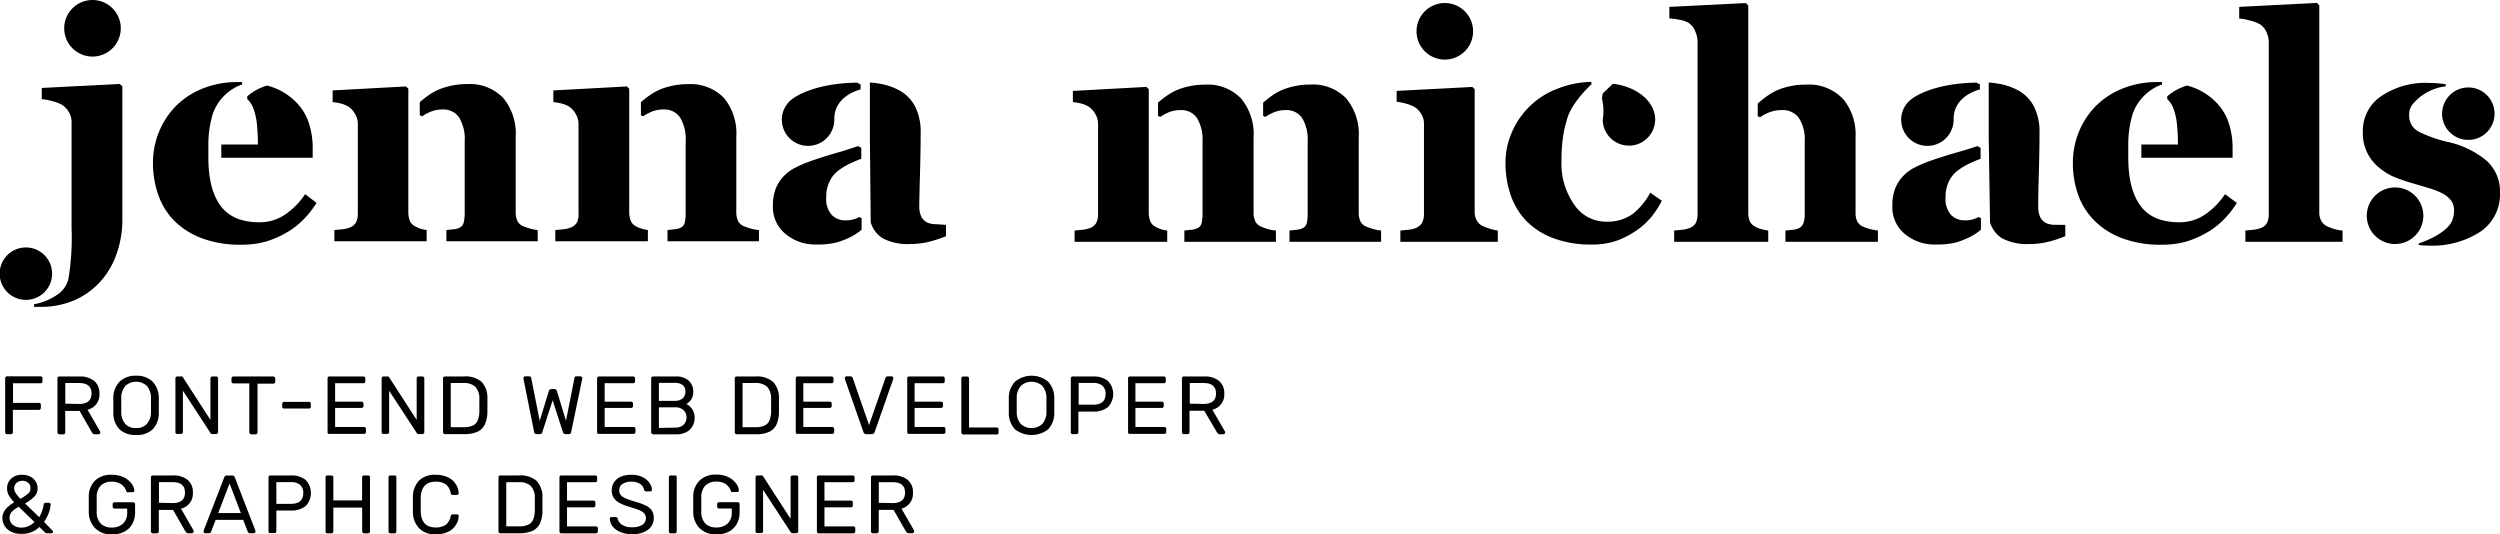 <svg xmlns="http://www.w3.org/2000/svg" viewBox="0 0 363.3 77.61"><title>Artboard 1</title><g id="Layer_1" data-name="Layer 1"><path d="M0,40.38a3.81,3.81,0,1,1,4.37,3.15A3.81,3.81,0,0,1,0,40.38ZM17.78,12.53V32.05A14.69,14.69,0,0,1,17,36.72a11.74,11.74,0,0,1-2.24,4,11.13,11.13,0,0,1-3.85,2.87,12.35,12.35,0,0,1-5.17,1c-.28,0-.54,0-.79,0v-.38a8.55,8.55,0,0,0,3.65-1.58,3.82,3.82,0,0,0,1.36-2.2,37.12,37.12,0,0,0,.44-7.31V17.66A2.75,2.75,0,0,0,10,16.28a3,3,0,0,0-.92-1,4.77,4.77,0,0,0-1.36-.55,9.64,9.64,0,0,0-1.65-.33V12.78l11.32-.58ZM9.33,4.11a4.11,4.11,0,1,1,4.11,4.11A4.11,4.11,0,0,1,9.33,4.11Z"/><path d="M46,29.48a13.61,13.61,0,0,1-1.89,2.41,11.49,11.49,0,0,1-2.52,1.94,13.83,13.83,0,0,1-3,1.29,12.92,12.92,0,0,1-3.53.44,15.72,15.72,0,0,1-5.73-.94,11.24,11.24,0,0,1-4-2.53A10.15,10.15,0,0,1,23,28.32a13.86,13.86,0,0,1-.77-4.7,11.78,11.78,0,0,1,3.23-8.11,11.43,11.43,0,0,1,3.84-2.58,13.14,13.14,0,0,1,5.19-1l.69,0v.34a7,7,0,0,0-4.25,4.26h0a15.23,15.23,0,0,0-.65,4.49v1.88q0,4.6,1.77,7t5.63,2.4a6.54,6.54,0,0,0,3.79-1.15,10.81,10.81,0,0,0,2.87-2.93ZM35.93,14.39l0-.39a7.85,7.85,0,0,1,2.87-1.57c.31.08.61.17.89.27A9.13,9.13,0,0,1,43,14.82a7.65,7.65,0,0,1,1.86,3,11.37,11.37,0,0,1,.58,3.64v1.46H32.16V21L37.48,21q0-1.34-.13-2.76a9.17,9.17,0,0,0-.47-2.31A3.64,3.64,0,0,0,35.93,14.39Z"/><path d="M61,33.2a5,5,0,0,0,1,.22v1.64H48.59V33.43l1.14-.11a4,4,0,0,0,1-.22,1.75,1.75,0,0,0,1-.77A2.83,2.83,0,0,0,52,31v-13a2.85,2.85,0,0,0-.38-1.4,3.17,3.17,0,0,0-.92-1.06,3.71,3.71,0,0,0-1-.45,7.19,7.19,0,0,0-1.36-.25V13.14L59,12.56l.34.34V30.74a3.59,3.59,0,0,0,.2,1.3,1.57,1.57,0,0,0,.72.81A5.09,5.09,0,0,0,61,33.2Zm17.14.22v1.64H64.87V33.43l1-.11a2.43,2.43,0,0,0,.89-.22,1.08,1.08,0,0,0,.62-.75A5.68,5.68,0,0,0,67.53,31V20.52a6,6,0,0,0-.82-3.46,2.71,2.71,0,0,0-2.35-1.15,4.58,4.58,0,0,0-1.72.3,6.6,6.6,0,0,0-1.3.7L61,16.73V14.85a14.17,14.17,0,0,1,1.72-1.3A8.32,8.32,0,0,1,65,12.6a10.71,10.71,0,0,1,2.9-.38,6.71,6.71,0,0,1,5.21,2,8.09,8.09,0,0,1,1.83,5.67v10.9a3.06,3.06,0,0,0,.25,1.33,1.64,1.64,0,0,0,.9.77,8,8,0,0,0,.89.31A6.51,6.51,0,0,0,78.18,33.43Z"/><path d="M93.15,33.2a5,5,0,0,0,1,.22v1.64H80.7V33.43l1.14-.11a4,4,0,0,0,1-.22,1.75,1.75,0,0,0,1-.77A2.83,2.83,0,0,0,84.07,31v-13a2.85,2.85,0,0,0-.38-1.4,3.17,3.17,0,0,0-.92-1.06,3.71,3.71,0,0,0-1-.45,7.19,7.19,0,0,0-1.36-.25V13.14l10.69-.58.34.34V30.74a3.59,3.59,0,0,0,.2,1.3,1.57,1.57,0,0,0,.72.81A5.06,5.06,0,0,0,93.15,33.2Zm17.14.22v1.64H97V33.43l1-.11a2.43,2.43,0,0,0,.89-.22,1.08,1.08,0,0,0,.62-.75A5.68,5.68,0,0,0,99.64,31V20.52a6,6,0,0,0-.82-3.46,2.71,2.71,0,0,0-2.35-1.15,4.58,4.58,0,0,0-1.72.3,6.6,6.6,0,0,0-1.3.7l-.31-.17V14.85a14.17,14.17,0,0,1,1.72-1.3,8.32,8.32,0,0,1,2.23-.94,10.72,10.72,0,0,1,2.9-.38,6.71,6.71,0,0,1,5.21,2A8.09,8.09,0,0,1,107,19.89v10.9a3.06,3.06,0,0,0,.25,1.33,1.64,1.64,0,0,0,.9.77,8,8,0,0,0,.89.31A6.51,6.51,0,0,0,110.29,33.43Z"/><path d="M124.69,21.23l.47.25v1.59c-.44.17-.88.35-1.32.55a9.94,9.94,0,0,0-2,1.16,4.34,4.34,0,0,0-1.3,1.61,5.22,5.22,0,0,0-.47,2.3,3.45,3.45,0,0,0,.8,2.54,2.69,2.69,0,0,0,2,.79,3.77,3.77,0,0,0,2-.49l.34.18v1.67l-.29.24a8.43,8.43,0,0,1-1.52.92,11.37,11.37,0,0,1-2,.74,11.7,11.7,0,0,1-2.73.25A6.71,6.71,0,0,1,114.16,34a5,5,0,0,1-1.84-4.08,6.74,6.74,0,0,1,.4-2.48,5.63,5.63,0,0,1,1.15-1.81,5.94,5.94,0,0,1,1.56-1.19,17.21,17.21,0,0,1,1.94-.87q2-.74,4.85-1.54C123.19,21.73,124,21.47,124.69,21.23Zm-11.08-3.81a3.79,3.79,0,0,1,1.56-3.06h0s2.76-2.26,9.39-2.35l.5.26V13s-3.82.85-3.82,4.28h0s0,.07,0,.11a3.81,3.81,0,0,1-7.62,0Zm23.86,15.26v1.64a16.9,16.9,0,0,1-2.33.78,11,11,0,0,1-2.84.36,7.79,7.79,0,0,1-4-.82,4.1,4.1,0,0,1-1.77-2.34l-.12-12.42V12c.36,0,.74.06,1.08.11a9.43,9.43,0,0,1,3.27,1.06,5.68,5.68,0,0,1,2.21,2.28,8.06,8.06,0,0,1,.82,3.89q0,2.53-.1,6t-.1,4.57a3.49,3.49,0,0,0,.3,1.59,1.93,1.93,0,0,0,.93.87,3.32,3.32,0,0,0,1.2.21Z"/><path d="M168.62,33.28a5,5,0,0,0,1,.22v1.64H156.16V33.5l1.14-.11a4,4,0,0,0,1-.22,1.75,1.75,0,0,0,1-.77,2.84,2.84,0,0,0,.27-1.33V18a2.85,2.85,0,0,0-.38-1.4,3.17,3.17,0,0,0-.92-1.06,3.71,3.71,0,0,0-1-.45,7.18,7.18,0,0,0-1.36-.25V13.21l10.69-.58.34.34V30.81a3.59,3.59,0,0,0,.2,1.3,1.57,1.57,0,0,0,.72.81A5,5,0,0,0,168.62,33.28Zm15.58,0a6.51,6.51,0,0,0,1.22.22v1.64H172.11V33.5l1-.11a2.43,2.43,0,0,0,.89-.22,1.07,1.07,0,0,0,.62-.75,5.68,5.68,0,0,0,.13-1.36V20.59a6,6,0,0,0-.82-3.46A2.71,2.71,0,0,0,171.61,16a4.58,4.58,0,0,0-1.72.3,6.71,6.71,0,0,0-1.3.7l-.31-.17V14.92A14.13,14.13,0,0,1,170,13.62a8.31,8.31,0,0,1,2.23-.94,10.7,10.7,0,0,1,2.9-.38,6.71,6.71,0,0,1,5.21,2A8.1,8.1,0,0,1,182.17,20V30.85a3.06,3.06,0,0,0,.25,1.33,1.64,1.64,0,0,0,.9.77A7.92,7.92,0,0,0,184.2,33.28Zm16.5.22v1.64H187.39V33.5l1-.11a2.44,2.44,0,0,0,.89-.22,1.08,1.08,0,0,0,.62-.75,5.74,5.74,0,0,0,.13-1.36V20.59a6,6,0,0,0-.82-3.46A2.71,2.71,0,0,0,186.89,16a4.58,4.58,0,0,0-1.72.3,6.68,6.68,0,0,0-1.3.7l-.31-.17V14.92a14.37,14.37,0,0,1,1.72-1.31,8.31,8.31,0,0,1,2.23-.94,10.7,10.7,0,0,1,2.9-.38,6.71,6.71,0,0,1,5.21,2A8.1,8.1,0,0,1,197.45,20V30.85a3.06,3.06,0,0,0,.25,1.33,1.64,1.64,0,0,0,.9.77,7.89,7.89,0,0,0,.89.31A6.52,6.52,0,0,0,200.7,33.5Z"/><path d="M217.66,33.5v1.64H203.5V33.5l1.14-.11a4,4,0,0,0,1-.22,1.86,1.86,0,0,0,1-.77,2.65,2.65,0,0,0,.29-1.33V18a2.61,2.61,0,0,0-.36-1.38,3,3,0,0,0-.9-1,4.76,4.76,0,0,0-1.22-.52,8,8,0,0,0-1.49-.31V13.21l11-.58.34.34v17.8a2.51,2.51,0,0,0,.34,1.33,2,2,0,0,0,1,.82,7.36,7.36,0,0,0,1,.36A6.69,6.69,0,0,0,217.66,33.5ZM205.85,4.55A4.11,4.11,0,1,1,210,8.66,4.11,4.11,0,0,1,205.85,4.55Z"/><path d="M241.5,29.18a12.75,12.75,0,0,1-1.66,2.5,10.59,10.59,0,0,1-2.31,2,12.09,12.09,0,0,1-2.87,1.39,11,11,0,0,1-3.38.47,15.41,15.41,0,0,1-5.5-.91,10.83,10.83,0,0,1-3.93-2.48,10.14,10.14,0,0,1-2.31-3.77,14.21,14.21,0,0,1-.76-4.73,10.87,10.87,0,0,1,.93-4.44,11.67,11.67,0,0,1,6.59-6.31,14.13,14.13,0,0,1,4.94-1l.05.33c-.91.85-3.18,3.17-3.64,5.39h0c-.12.37-.23.76-.32,1.19a21.36,21.36,0,0,0-.41,4.53,10.3,10.3,0,0,0,1.87,6.43,5.51,5.51,0,0,0,4.47,2.44,6.41,6.41,0,0,0,4-1.11A10,10,0,0,0,239.82,28Zm-8.71-14.9h0l.13-.72,1.47-1.39c4.22.53,5.52,3.1,5.52,3.1h0a3.81,3.81,0,1,1-7,2.11A7.84,7.84,0,0,0,232.79,14.28Z"/><path d="M255.9,33.28a7.3,7.3,0,0,0,1.06.22v1.64H243.29V33.5l1.14-.11a4.4,4.4,0,0,0,1-.22,1.7,1.7,0,0,0,1-.77,2.91,2.91,0,0,0,.26-1.33v-25a4,4,0,0,0-.34-1.52,2.61,2.61,0,0,0-.94-1.21,3.77,3.77,0,0,0-1.3-.46,12.26,12.26,0,0,0-1.52-.21V1L253.72.44l.34.36v30a3.46,3.46,0,0,0,.2,1.31,1.65,1.65,0,0,0,.76.8A3.68,3.68,0,0,0,255.9,33.28Zm17,.22v1.64H259.46V33.5l1.05-.11a2.58,2.58,0,0,0,.9-.22,1.37,1.37,0,0,0,.66-.72,3.89,3.89,0,0,0,.19-1.39V20.57a5.71,5.71,0,0,0-.86-3.45A2.89,2.89,0,0,0,258.94,16a5,5,0,0,0-1.67.27,6.25,6.25,0,0,0-1.51.78l0,0-.33-.18,0-1.81.24-.22a12.65,12.65,0,0,1,1.67-1.24,8,8,0,0,1,2.16-.92,10.4,10.4,0,0,1,2.88-.38,6.86,6.86,0,0,1,5.45,2.08,8,8,0,0,1,1.82,5.49v11a3,3,0,0,0,.25,1.32,1.74,1.74,0,0,0,.92.78,6.35,6.35,0,0,0,.9.31A8.88,8.88,0,0,0,272.93,33.5Z"/><path d="M287.35,21.23l.47.25v1.59c-.44.17-.88.35-1.32.55a9.94,9.94,0,0,0-2,1.16,4.34,4.34,0,0,0-1.3,1.61,5.22,5.22,0,0,0-.47,2.3,3.45,3.45,0,0,0,.8,2.54,2.69,2.69,0,0,0,2,.79,3.77,3.77,0,0,0,2-.49l.34.18v1.67l-.29.24a8.43,8.43,0,0,1-1.52.92,11.37,11.37,0,0,1-2,.74,11.7,11.7,0,0,1-2.73.25A6.71,6.71,0,0,1,276.81,34,5,5,0,0,1,275,29.89a6.74,6.74,0,0,1,.4-2.48,5.63,5.63,0,0,1,1.15-1.81,5.94,5.94,0,0,1,1.56-1.19,17.21,17.21,0,0,1,1.94-.87q2-.74,4.85-1.54C285.84,21.73,286.66,21.47,287.35,21.23Zm-11.08-3.81a3.79,3.79,0,0,1,1.56-3.06h0s2.76-2.26,9.39-2.35l.5.26V13s-3.82.85-3.82,4.28h0s0,.07,0,.11a3.81,3.81,0,0,1-7.62,0Zm23.86,15.26v1.64a16.9,16.9,0,0,1-2.33.78,11,11,0,0,1-2.84.36,7.79,7.79,0,0,1-4-.82,4.1,4.1,0,0,1-1.77-2.34L289,19.87V12c.36,0,.74.06,1.08.11a9.43,9.43,0,0,1,3.27,1.06,5.68,5.68,0,0,1,2.21,2.28,8.06,8.06,0,0,1,.82,3.89q0,2.53-.1,6T296.2,30a3.49,3.49,0,0,0,.3,1.59,1.93,1.93,0,0,0,.93.87,3.32,3.32,0,0,0,1.2.21Z"/><path d="M325.06,29.48a13.61,13.61,0,0,1-1.89,2.41,11.49,11.49,0,0,1-2.52,1.94,13.83,13.83,0,0,1-3,1.29,12.92,12.92,0,0,1-3.53.44,15.72,15.72,0,0,1-5.73-.94,11.24,11.24,0,0,1-4-2.53A10.15,10.15,0,0,1,302,28.32a13.86,13.86,0,0,1-.77-4.7,11.78,11.78,0,0,1,3.23-8.11,11.43,11.43,0,0,1,3.84-2.58,13.14,13.14,0,0,1,5.19-1l.69,0v.34a7,7,0,0,0-4.25,4.26h0a15.23,15.23,0,0,0-.65,4.49v1.88q0,4.6,1.77,7t5.63,2.4a6.54,6.54,0,0,0,3.79-1.15,10.81,10.81,0,0,0,2.87-2.93ZM314.94,14.39l0-.39a7.85,7.85,0,0,1,2.87-1.57c.31.08.61.17.89.27A9.13,9.13,0,0,1,322,14.82a7.65,7.65,0,0,1,1.86,3,11.37,11.37,0,0,1,.58,3.64v1.46H311.18V21L316.5,21q0-1.34-.13-2.76a9.17,9.17,0,0,0-.47-2.31A3.64,3.64,0,0,0,314.94,14.39Z"/><path d="M340.42,33.5v1.64H326.3V33.5l1.14-.11a4.41,4.41,0,0,0,1-.22,1.71,1.71,0,0,0,1-.77,2.93,2.93,0,0,0,.26-1.33V6.22a3.62,3.62,0,0,0-.35-1.58,2.64,2.64,0,0,0-.93-1.11A5.41,5.41,0,0,0,327,3a7.43,7.43,0,0,0-1.6-.31V1l11.3-.58.34.36v30a2.69,2.69,0,0,0,.29,1.34,2,2,0,0,0,.95.81,8.81,8.81,0,0,0,.95.36A5.82,5.82,0,0,0,340.42,33.5Z"/><path d="M363.3,28a6.55,6.55,0,0,1-2.88,5.69,12.84,12.84,0,0,1-7.52,2,13.75,13.75,0,0,1-1.41-.08l0-.23c2.89-1,4.12-2.17,4.57-2.81l0,0a2.17,2.17,0,0,0,.24-.41h0a3.64,3.64,0,0,0,.32-1.57,2.36,2.36,0,0,0-.45-1.48,3.82,3.82,0,0,0-1.23-1,11.43,11.43,0,0,0-1.92-.76l-2.57-.76a24.41,24.41,0,0,1-2.61-.91,8.9,8.9,0,0,1-2.25-1.44,6.33,6.33,0,0,1-2.22-5A6.06,6.06,0,0,1,346,14a11.48,11.48,0,0,1,7-1.95,16.2,16.2,0,0,1,2.42.2v.3a7.26,7.26,0,0,0-4.81,2.6h0a2.37,2.37,0,0,0-.51,1.54,2.59,2.59,0,0,0,1.44,2.47,19.29,19.29,0,0,0,4,1.43,13.17,13.17,0,0,1,5.86,2.81A6,6,0,0,1,363.3,28Zm-11.14,3.4A4.11,4.11,0,1,1,348,27.24,4.11,4.11,0,0,1,352.16,31.35Zm2.73-14.88a3.81,3.81,0,1,1,3.81,3.81A3.81,3.81,0,0,1,354.88,16.47Z"/><path d="M.82,63a.28.28,0,0,1-.07-.2V55a.3.3,0,0,1,.07-.21A.25.25,0,0,1,1,54.69H5.89a.27.27,0,0,1,.29.29v.44a.27.27,0,0,1-.08.2.28.28,0,0,1-.21.08h-4v2.84H5.65a.28.28,0,0,1,.21.08.27.27,0,0,1,.08.2v.46a.26.26,0,0,1-.08.2.29.29,0,0,1-.2.08H1.87v3.26a.26.26,0,0,1-.08.2.29.29,0,0,1-.2.08H1A.25.25,0,0,1,.82,63Z"/><path d="M8.42,63a.28.28,0,0,1-.07-.2V55a.3.3,0,0,1,.07-.21.25.25,0,0,1,.19-.08h2.93a3.26,3.26,0,0,1,2.14.64,2.29,2.29,0,0,1,.77,1.87,2.23,2.23,0,0,1-1.73,2.32l1.85,3.2a.3.3,0,0,1,0,.13.25.25,0,0,1-.24.24h-.53a.43.43,0,0,1-.28-.08.78.78,0,0,1-.19-.24l-1.76-3.07H9.48v3.12a.26.26,0,0,1-.08.2.29.29,0,0,1-.2.08H8.61A.25.25,0,0,1,8.42,63Zm3.07-4.3q1.81,0,1.81-1.52t-1.81-1.52h-2v3Z"/><path d="M17.37,62.39a3.44,3.44,0,0,1-.9-2.48q0-.36,0-1t0-1a3.4,3.4,0,0,1,.93-2.47,3.31,3.31,0,0,1,2.38-.84,3.29,3.29,0,0,1,2.38.84,3.42,3.42,0,0,1,.92,2.47q0,.7,0,1t0,1a3.46,3.46,0,0,1-.89,2.48,3.31,3.31,0,0,1-2.41.82A3.33,3.33,0,0,1,17.37,62.39Zm3.95-.76a2.59,2.59,0,0,0,.62-1.78q0-.72,0-1t0-1a2.62,2.62,0,0,0-.62-1.79,2.31,2.31,0,0,0-3.08,0,2.56,2.56,0,0,0-.62,1.79q0,.35,0,1t0,1a2.56,2.56,0,0,0,.61,1.78,2.08,2.08,0,0,0,1.55.58A2.06,2.06,0,0,0,21.32,61.63Z"/><path d="M25.56,63a.28.28,0,0,1-.07-.2V55a.3.3,0,0,1,.07-.21.25.25,0,0,1,.19-.08h.53a.29.29,0,0,1,.18,0l.12.12,4,6.19V55a.28.28,0,0,1,.08-.21.27.27,0,0,1,.2-.08h.54a.27.27,0,0,1,.29.29V62.8a.29.29,0,0,1-.08.2.26.26,0,0,1-.2.08h-.54a.3.3,0,0,1-.29-.17l-4-6.13v6a.27.27,0,0,1-.28.28h-.55A.25.25,0,0,1,25.56,63Z"/><path d="M36.31,63a.27.27,0,0,1-.08-.2V55.72H33.92a.27.27,0,0,1-.28-.28V55a.28.28,0,0,1,.08-.21.27.27,0,0,1,.2-.08h5.76a.26.26,0,0,1,.2.08A.3.3,0,0,1,40,55v.47a.27.27,0,0,1-.28.28h-2.3v7.09a.26.26,0,0,1-.08.2.29.29,0,0,1-.2.08h-.58A.27.27,0,0,1,36.31,63Z"/><path d="M41.09,59.3a.25.25,0,0,1-.08-.19v-.43a.27.27,0,0,1,.28-.28h3.6a.27.27,0,0,1,.28.28v.43a.25.25,0,0,1-.08.19.28.28,0,0,1-.2.07h-3.6A.28.28,0,0,1,41.09,59.3Z"/><path d="M47.67,63a.28.28,0,0,1-.07-.2V55a.3.3,0,0,1,.07-.21.25.25,0,0,1,.19-.08H52.8a.27.27,0,0,1,.29.29v.43a.25.25,0,0,1-.08.19.3.3,0,0,1-.21.07H48.7v2.68h3.83a.27.27,0,0,1,.29.29V59a.27.27,0,0,1-.08.2.28.28,0,0,1-.21.08H48.7v2.77h4.19a.27.27,0,0,1,.29.29v.43a.26.26,0,0,1-.08.2.29.29,0,0,1-.2.08h-5A.25.25,0,0,1,47.67,63Z"/><path d="M55.53,63a.28.28,0,0,1-.07-.2V55a.3.3,0,0,1,.07-.21.25.25,0,0,1,.19-.08h.53a.29.29,0,0,1,.18,0l.12.12,4,6.19V55a.28.28,0,0,1,.08-.21.27.27,0,0,1,.2-.08h.54a.27.27,0,0,1,.29.29V62.8a.29.29,0,0,1-.08.2.26.26,0,0,1-.2.08h-.54a.3.3,0,0,1-.29-.17l-4-6.13v6a.27.27,0,0,1-.28.28h-.55A.25.25,0,0,1,55.53,63Z"/><path d="M64.45,63a.28.28,0,0,1-.07-.2V55a.3.3,0,0,1,.07-.21.25.25,0,0,1,.19-.08h2.71A3.58,3.58,0,0,1,70,55.5a3.41,3.41,0,0,1,.83,2.44q0,.35,0,.94t0,.95a4.54,4.54,0,0,1-.37,1.85,2.2,2.2,0,0,1-1.07,1.06,4.57,4.57,0,0,1-1.94.35H64.64A.25.25,0,0,1,64.45,63Zm2.9-.92a3.19,3.19,0,0,0,1.34-.23,1.43,1.43,0,0,0,.72-.73,3.63,3.63,0,0,0,.25-1.35q0-.72,0-.9t0-.89a2.51,2.51,0,0,0-.57-1.76,2.43,2.43,0,0,0-1.79-.56H65.5v6.42Z"/><path d="M77.62,62.78l-1.55-7.72,0-.13a.25.25,0,0,1,.24-.24h.59q.25,0,.29.2l1.24,6.26,1.33-4.32a.35.35,0,0,1,.37-.29h.42a.38.38,0,0,1,.38.29l1.32,4.32,1.24-6.26q0-.2.3-.2h.58a.25.25,0,0,1,.24.24.69.69,0,0,1,0,.13L83,62.78a.34.34,0,0,1-.37.31h-.43a.39.39,0,0,1-.4-.3l-1.49-4.62-1.5,4.62a.37.37,0,0,1-.38.3H78A.35.35,0,0,1,77.62,62.78Z"/><path d="M86.84,63a.28.28,0,0,1-.07-.2V55a.3.3,0,0,1,.07-.21.25.25,0,0,1,.19-.08H92a.27.27,0,0,1,.29.29v.43a.25.25,0,0,1-.08.19.3.3,0,0,1-.21.07H87.87v2.68H91.7a.27.27,0,0,1,.29.29V59a.27.27,0,0,1-.08.2.28.28,0,0,1-.21.08H87.87v2.77h4.19a.27.27,0,0,1,.29.29v.43a.26.26,0,0,1-.08.2.29.29,0,0,1-.2.08H87A.25.25,0,0,1,86.84,63Z"/><path d="M94.7,63a.28.28,0,0,1-.07-.2V55a.3.3,0,0,1,.07-.21.25.25,0,0,1,.19-.08h3.28a2.7,2.7,0,0,1,1.92.61,2.1,2.1,0,0,1,.65,1.6,1.91,1.91,0,0,1-1,1.78,2.21,2.21,0,0,1,1.21,2,2.48,2.48,0,0,1-.31,1.22,2.2,2.2,0,0,1-.91.88,3,3,0,0,1-1.43.32H94.89A.25.25,0,0,1,94.7,63ZM98,58.25a1.76,1.76,0,0,0,1.19-.35,1.24,1.24,0,0,0,.41-1,1.15,1.15,0,0,0-.4-.95A1.87,1.87,0,0,0,98,55.64H95.75v2.62Zm.12,3.89a1.69,1.69,0,0,0,1.21-.41,1.51,1.51,0,0,0,0-2.13,1.7,1.7,0,0,0-1.21-.41H95.75v3Z"/><path d="M106.85,63a.28.28,0,0,1-.07-.2V55a.3.3,0,0,1,.07-.21.25.25,0,0,1,.19-.08h2.71a3.58,3.58,0,0,1,2.62.81,3.41,3.41,0,0,1,.83,2.44q0,.35,0,.94t0,.95a4.54,4.54,0,0,1-.37,1.85,2.2,2.2,0,0,1-1.07,1.06,4.57,4.57,0,0,1-1.94.35H107A.25.25,0,0,1,106.85,63Zm2.9-.92a3.19,3.19,0,0,0,1.34-.23,1.43,1.43,0,0,0,.72-.73,3.63,3.63,0,0,0,.25-1.35q0-.72,0-.9t0-.89a2.51,2.51,0,0,0-.57-1.76,2.43,2.43,0,0,0-1.79-.56h-1.79v6.42Z"/><path d="M115.71,63a.28.28,0,0,1-.07-.2V55a.3.3,0,0,1,.07-.21.25.25,0,0,1,.19-.08h4.93a.27.27,0,0,1,.29.29v.43a.25.25,0,0,1-.08.19.3.3,0,0,1-.21.07h-4.09v2.68h3.83a.27.27,0,0,1,.29.29V59a.27.27,0,0,1-.08.2.28.28,0,0,1-.21.08h-3.83v2.77h4.19a.27.27,0,0,1,.29.29v.43a.26.26,0,0,1-.08.2.29.29,0,0,1-.2.08h-5A.25.25,0,0,1,115.71,63Z"/><path d="M125.47,62.78l-2.7-7.72,0-.13a.22.22,0,0,1,.08-.17.25.25,0,0,1,.17-.07h.58a.32.32,0,0,1,.21.07.31.31,0,0,1,.1.15l2.38,6.86,2.39-6.86a.31.31,0,0,1,.1-.15.32.32,0,0,1,.21-.07h.58a.25.25,0,0,1,.24.24.58.58,0,0,1,0,.13l-2.7,7.72a.43.43,0,0,1-.43.31h-.73A.43.43,0,0,1,125.47,62.78Z"/><path d="M131.91,63a.28.28,0,0,1-.07-.2V55a.3.3,0,0,1,.07-.21.25.25,0,0,1,.19-.08H137a.27.27,0,0,1,.29.29v.43a.25.25,0,0,1-.08.19.3.3,0,0,1-.21.07h-4.09v2.68h3.83a.27.27,0,0,1,.29.29V59a.27.27,0,0,1-.08.2.28.28,0,0,1-.21.08h-3.83v2.77h4.19a.27.27,0,0,1,.29.29v.43a.26.26,0,0,1-.08.2.29.29,0,0,1-.2.08h-5A.25.25,0,0,1,131.91,63Z"/><path d="M139.77,63a.28.28,0,0,1-.07-.2V55a.28.28,0,0,1,.07-.2.25.25,0,0,1,.19-.08h.6a.25.25,0,0,1,.19.08.28.28,0,0,1,.07.2v7.12h4a.28.28,0,0,1,.21.08.27.27,0,0,1,.08.2v.46a.26.26,0,0,1-.08.2.29.29,0,0,1-.2.08H140A.25.25,0,0,1,139.77,63Z"/><path d="M147.5,62.39a3.44,3.44,0,0,1-.9-2.48q0-.36,0-1t0-1a3.4,3.4,0,0,1,.93-2.47,3.79,3.79,0,0,1,4.76,0,3.42,3.42,0,0,1,.92,2.47q0,.7,0,1t0,1a3.46,3.46,0,0,1-.89,2.48,3.94,3.94,0,0,1-4.82,0Zm3.95-.76a2.59,2.59,0,0,0,.62-1.78q0-.72,0-1t0-1a2.62,2.62,0,0,0-.62-1.79,2.31,2.31,0,0,0-3.08,0,2.56,2.56,0,0,0-.62,1.79q0,.35,0,1t0,1a2.56,2.56,0,0,0,.61,1.78,2.33,2.33,0,0,0,3.08,0Z"/><path d="M155.68,63a.28.28,0,0,1-.07-.2V55a.3.3,0,0,1,.07-.21.25.25,0,0,1,.19-.08h3a3.2,3.2,0,0,1,2.13.65,2.72,2.72,0,0,1,0,3.8,3.22,3.22,0,0,1-2.13.65h-2.16v3a.27.27,0,0,1-.28.28h-.6A.25.25,0,0,1,155.68,63Zm3.17-4.19q1.81,0,1.81-1.57a1.51,1.51,0,0,0-.45-1.18,2,2,0,0,0-1.36-.41h-2.1v3.16Z"/><path d="M164,63a.28.28,0,0,1-.07-.2V55a.3.3,0,0,1,.07-.21.25.25,0,0,1,.19-.08h4.93a.27.27,0,0,1,.29.29v.43a.25.25,0,0,1-.08.19.3.3,0,0,1-.21.07H165v2.68h3.83a.27.27,0,0,1,.29.29V59a.27.27,0,0,1-.08.2.28.28,0,0,1-.21.08H165v2.77h4.19a.27.27,0,0,1,.29.29v.43a.26.26,0,0,1-.08.2.29.29,0,0,1-.2.08h-5A.25.25,0,0,1,164,63Z"/><path d="M171.83,63a.28.28,0,0,1-.07-.2V55a.3.3,0,0,1,.07-.21.25.25,0,0,1,.19-.08H175a3.26,3.26,0,0,1,2.14.64,2.29,2.29,0,0,1,.77,1.87,2.23,2.23,0,0,1-1.73,2.32l1.85,3.2a.3.3,0,0,1,0,.13.25.25,0,0,1-.24.24h-.53A.43.43,0,0,1,177,63a.78.78,0,0,1-.19-.24L175,59.69h-2.14v3.12a.26.26,0,0,1-.08.2.29.29,0,0,1-.2.08H172A.25.25,0,0,1,171.83,63Zm3.07-4.3q1.81,0,1.81-1.52t-1.81-1.52h-2v3Z"/><path d="M1.7,77.31a2.32,2.32,0,0,1-1-.84,2.21,2.21,0,0,1-.35-1.22A2,2,0,0,1,.82,74a4.64,4.64,0,0,1,1.25-1,5.08,5.08,0,0,1-.81-1.06,2,2,0,0,1-.23-1,1.83,1.83,0,0,1,.28-1,2,2,0,0,1,.79-.72A2.46,2.46,0,0,1,3.26,69a2.47,2.47,0,0,1,1.14.26,1.93,1.93,0,0,1,.78.7,1.85,1.85,0,0,1,.28,1A1.72,1.72,0,0,1,5,72.16a5.92,5.92,0,0,1-1.36,1l2.06,2a5.06,5.06,0,0,0,.65-1.85.28.28,0,0,1,.08-.17.25.25,0,0,1,.19-.07h.49a.25.25,0,0,1,.25.25,4.1,4.1,0,0,1-.27,1.21,5.72,5.72,0,0,1-.69,1.31L7.6,77.08a.22.22,0,0,1,.1.18.2.2,0,0,1-.23.23H6.84a.44.44,0,0,1-.32-.12l-.79-.79a3.56,3.56,0,0,1-2.59,1A3.25,3.25,0,0,1,1.7,77.31Zm2.42-.84A2.64,2.64,0,0,0,5,75.86L2.73,73.65a3.91,3.91,0,0,0-1,.71,1.22,1.22,0,0,0-.34.86,1.28,1.28,0,0,0,.5,1.06,1.88,1.88,0,0,0,1.19.39A2.58,2.58,0,0,0,4.12,76.47Zm-.06-4.72a1,1,0,0,0,.37-.8,1,1,0,0,0-.34-.79,1.25,1.25,0,0,0-.85-.29,1.23,1.23,0,0,0-.83.3,1,1,0,0,0-.35.78,1.29,1.29,0,0,0,.19.65,5.1,5.1,0,0,0,.71.88A5.58,5.58,0,0,0,4.06,71.75Z"/><path d="M13.82,76.75a3.37,3.37,0,0,1-.92-2.34q0-.36,0-1.13t0-1.13a3.27,3.27,0,0,1,.92-2.32A3.31,3.31,0,0,1,16.24,69a3.81,3.81,0,0,1,1.79.38,3,3,0,0,1,1.1.92,2,2,0,0,1,.4,1v0a.2.2,0,0,1-.08.16.26.26,0,0,1-.17.07h-.67a.24.24,0,0,1-.16,0,.44.44,0,0,1-.1-.18,2,2,0,0,0-.71-.95A2.28,2.28,0,0,0,16.24,70a2.19,2.19,0,0,0-1.58.55,2.37,2.37,0,0,0-.61,1.7q0,.35,0,1.07t0,1.07a2.39,2.39,0,0,0,.61,1.72,2.19,2.19,0,0,0,1.58.55,2.33,2.33,0,0,0,1.63-.56,2.15,2.15,0,0,0,.61-1.67v-.52H16.65a.26.26,0,0,1-.2-.08.29.29,0,0,1-.08-.2v-.36a.29.29,0,0,1,.08-.2.26.26,0,0,1,.2-.08h2.69a.27.27,0,0,1,.29.29v1.14a3.52,3.52,0,0,1-.4,1.71,2.75,2.75,0,0,1-1.17,1.14,3.85,3.85,0,0,1-1.81.4A3.28,3.28,0,0,1,13.82,76.75Z"/><path d="M22,77.41a.28.28,0,0,1-.07-.2V69.38a.3.3,0,0,1,.07-.21.25.25,0,0,1,.19-.08h2.93a3.26,3.26,0,0,1,2.14.64,2.29,2.29,0,0,1,.77,1.87,2.23,2.23,0,0,1-1.73,2.32l1.85,3.2a.3.3,0,0,1,0,.13.25.25,0,0,1-.24.24h-.53a.43.43,0,0,1-.28-.08.78.78,0,0,1-.19-.24l-1.76-3.07H23.08v3.12a.26.26,0,0,1-.08.2.29.29,0,0,1-.2.08h-.58A.25.25,0,0,1,22,77.41Zm3.07-4.3q1.81,0,1.81-1.52T25.1,70.06h-2v3Z"/><path d="M29.66,77.42a.23.23,0,0,1-.07-.17l0-.13,3-7.76a.37.37,0,0,1,.38-.26h.77a.37.37,0,0,1,.38.26l3,7.76,0,.13a.22.22,0,0,1-.08.17.25.25,0,0,1-.17.07h-.56a.29.29,0,0,1-.2-.07.31.31,0,0,1-.1-.14l-.67-1.73h-4l-.66,1.73a.31.31,0,0,1-.3.2h-.58A.23.23,0,0,1,29.66,77.42Zm2.05-2.86H35l-1.64-4.31Z"/><path d="M39.09,77.41a.28.28,0,0,1-.07-.2V69.38a.3.3,0,0,1,.07-.21.25.25,0,0,1,.19-.08h3a3.2,3.2,0,0,1,2.13.65,2.72,2.72,0,0,1,0,3.8,3.22,3.22,0,0,1-2.13.65H40.16v3a.27.27,0,0,1-.28.28h-.6A.25.25,0,0,1,39.09,77.41Zm3.17-4.19q1.81,0,1.81-1.57a1.51,1.51,0,0,0-.45-1.18,2,2,0,0,0-1.36-.41h-2.1v3.16Z"/><path d="M47.38,77.41a.28.28,0,0,1-.07-.2V69.38a.3.3,0,0,1,.07-.21.25.25,0,0,1,.19-.08h.58a.27.27,0,0,1,.29.29v3.34h4.18V69.38a.28.28,0,0,1,.08-.21.27.27,0,0,1,.2-.08h.58a.27.27,0,0,1,.29.29v7.84a.26.26,0,0,1-.08.2.29.29,0,0,1-.2.08h-.58a.27.27,0,0,1-.28-.28V73.76H48.44v3.46a.26.26,0,0,1-.08.2.29.29,0,0,1-.2.08h-.58A.25.25,0,0,1,47.38,77.41Z"/><path d="M56.53,77.41a.28.28,0,0,1-.07-.2V69.37a.28.28,0,0,1,.07-.2.25.25,0,0,1,.19-.08h.6a.25.25,0,0,1,.28.28v7.85a.27.27,0,0,1-.28.28h-.6A.25.25,0,0,1,56.53,77.41Z"/><path d="M60.88,76.74A3.51,3.51,0,0,1,60,74.36q0-.32,0-1.06t0-1.08a3.51,3.51,0,0,1,.89-2.38A3.21,3.21,0,0,1,63.31,69a4,4,0,0,1,1.81.38,2.68,2.68,0,0,1,1.54,2.3.22.22,0,0,1-.08.17.28.28,0,0,1-.19.07h-.6a.29.29,0,0,1-.19-.06.37.37,0,0,1-.11-.2,2,2,0,0,0-.74-1.3A2.49,2.49,0,0,0,63.31,70q-2.09,0-2.17,2.33,0,.32,0,1t0,1q.08,2.32,2.17,2.32a2.5,2.5,0,0,0,1.44-.37A2,2,0,0,0,65.49,75a.38.38,0,0,1,.11-.2.29.29,0,0,1,.19-.06h.6a.28.28,0,0,1,.19.07.22.22,0,0,1,.08.17,2.68,2.68,0,0,1-1.54,2.3,4,4,0,0,1-1.81.38A3.21,3.21,0,0,1,60.88,76.74Z"/><path d="M72.51,77.41a.28.28,0,0,1-.07-.2V69.38a.3.3,0,0,1,.07-.21.25.25,0,0,1,.19-.08h2.71A3.58,3.58,0,0,1,78,69.9a3.41,3.41,0,0,1,.83,2.44q0,.35,0,.94t0,.95a4.54,4.54,0,0,1-.37,1.85,2.2,2.2,0,0,1-1.07,1.06,4.57,4.57,0,0,1-1.94.35H72.7A.25.25,0,0,1,72.51,77.41Zm2.9-.92a3.19,3.19,0,0,0,1.34-.23,1.43,1.43,0,0,0,.72-.73,3.63,3.63,0,0,0,.25-1.35q0-.72,0-.9t0-.89a2.51,2.51,0,0,0-.57-1.76,2.43,2.43,0,0,0-1.79-.56H73.57v6.42Z"/><path d="M81.37,77.41a.28.28,0,0,1-.07-.2V69.38a.3.3,0,0,1,.07-.21.25.25,0,0,1,.19-.08h4.93a.27.27,0,0,1,.29.29v.43a.25.25,0,0,1-.08.19.3.3,0,0,1-.21.07H82.4v2.68h3.83a.27.27,0,0,1,.29.29v.41a.27.27,0,0,1-.08.2.28.28,0,0,1-.21.08H82.4v2.77h4.19a.27.27,0,0,1,.29.29v.43a.26.26,0,0,1-.08.2.29.29,0,0,1-.2.08h-5A.25.25,0,0,1,81.37,77.41Z"/><path d="M90.12,77.3a2.62,2.62,0,0,1-1.1-.82,1.94,1.94,0,0,1-.4-1.1.23.23,0,0,1,.07-.17.24.24,0,0,1,.18-.07h.59a.31.31,0,0,1,.3.24,1.44,1.44,0,0,0,.62.87,2.48,2.48,0,0,0,1.46.37,2.63,2.63,0,0,0,1.52-.36,1.16,1.16,0,0,0,.5-1,1,1,0,0,0-.25-.67,2,2,0,0,0-.73-.46q-.49-.2-1.46-.49A7.24,7.24,0,0,1,90,73.07a2.18,2.18,0,0,1-.82-.74,2,2,0,0,1-.28-1.11,2,2,0,0,1,.35-1.16,2.33,2.33,0,0,1,1-.8A3.81,3.81,0,0,1,91.77,69a3.57,3.57,0,0,1,1.6.33,2.63,2.63,0,0,1,1,.83,1.9,1.9,0,0,1,.37,1,.25.25,0,0,1-.25.25h-.6a.3.3,0,0,1-.18-.06.33.33,0,0,1-.12-.18,1.21,1.21,0,0,0-.58-.85A2.23,2.23,0,0,0,91.77,70a2.32,2.32,0,0,0-1.3.32,1.06,1.06,0,0,0-.48.94,1,1,0,0,0,.22.68,1.86,1.86,0,0,0,.68.47,12.09,12.09,0,0,0,1.35.47,9.66,9.66,0,0,1,1.6.58,2.19,2.19,0,0,1,.87.71,1.92,1.92,0,0,1,.29,1.1A2.06,2.06,0,0,1,94.15,77a3.85,3.85,0,0,1-2.32.63A4.31,4.31,0,0,1,90.12,77.3Z"/><path d="M97.27,77.41a.28.28,0,0,1-.07-.2V69.37a.28.28,0,0,1,.07-.2.25.25,0,0,1,.19-.08h.6a.25.25,0,0,1,.28.28v7.85a.27.27,0,0,1-.28.28h-.6A.25.25,0,0,1,97.27,77.41Z"/><path d="M101.66,76.75a3.37,3.37,0,0,1-.92-2.34q0-.36,0-1.13t0-1.13a3.27,3.27,0,0,1,.92-2.32,3.31,3.31,0,0,1,2.43-.86,3.81,3.81,0,0,1,1.79.38,3,3,0,0,1,1.1.92,2,2,0,0,1,.4,1v0a.2.2,0,0,1-.08.16.26.26,0,0,1-.17.07h-.67a.24.24,0,0,1-.16,0,.44.44,0,0,1-.1-.18,2,2,0,0,0-.71-.95,2.28,2.28,0,0,0-1.39-.38,2.19,2.19,0,0,0-1.58.55,2.37,2.37,0,0,0-.61,1.7q0,.35,0,1.07t0,1.07a2.39,2.39,0,0,0,.61,1.72,2.19,2.19,0,0,0,1.58.55,2.33,2.33,0,0,0,1.63-.56,2.15,2.15,0,0,0,.61-1.67v-.52h-1.84a.26.26,0,0,1-.2-.08.29.29,0,0,1-.08-.2v-.36a.29.29,0,0,1,.08-.2.26.26,0,0,1,.2-.08h2.69a.27.27,0,0,1,.29.29v1.14a3.52,3.52,0,0,1-.4,1.71,2.75,2.75,0,0,1-1.17,1.14,3.85,3.85,0,0,1-1.81.4A3.28,3.28,0,0,1,101.66,76.75Z"/><path d="M109.87,77.41a.28.28,0,0,1-.07-.2V69.38a.3.3,0,0,1,.07-.21.25.25,0,0,1,.19-.08h.53a.29.29,0,0,1,.18,0l.12.12,4,6.19V69.38a.28.28,0,0,1,.08-.21.27.27,0,0,1,.2-.08h.54a.27.27,0,0,1,.29.29V77.2a.29.29,0,0,1-.08.2.26.26,0,0,1-.2.08h-.54a.3.3,0,0,1-.29-.17l-4-6.13v6a.27.27,0,0,1-.28.28h-.55A.25.25,0,0,1,109.87,77.41Z"/><path d="M118.78,77.41a.28.28,0,0,1-.07-.2V69.38a.3.3,0,0,1,.07-.21.25.25,0,0,1,.19-.08h4.93a.27.27,0,0,1,.29.29v.43a.25.25,0,0,1-.08.19.3.3,0,0,1-.21.07h-4.09v2.68h3.83a.27.27,0,0,1,.29.29v.41a.27.27,0,0,1-.08.2.28.28,0,0,1-.21.08h-3.83v2.77H124a.27.27,0,0,1,.29.29v.43a.26.26,0,0,1-.08.2.29.29,0,0,1-.2.08h-5A.25.25,0,0,1,118.78,77.41Z"/><path d="M126.64,77.41a.28.28,0,0,1-.07-.2V69.38a.3.3,0,0,1,.07-.21.25.25,0,0,1,.19-.08h2.93a3.26,3.26,0,0,1,2.14.64,2.29,2.29,0,0,1,.77,1.87A2.23,2.23,0,0,1,131,73.91l1.85,3.2a.3.3,0,0,1,0,.13.25.25,0,0,1-.24.24h-.53a.43.43,0,0,1-.28-.08.78.78,0,0,1-.19-.24l-1.76-3.07H127.7v3.12a.26.26,0,0,1-.08.2.29.29,0,0,1-.2.08h-.58A.25.25,0,0,1,126.64,77.41Zm3.07-4.3q1.81,0,1.81-1.52t-1.81-1.52h-2v3Z"/></g></svg>
